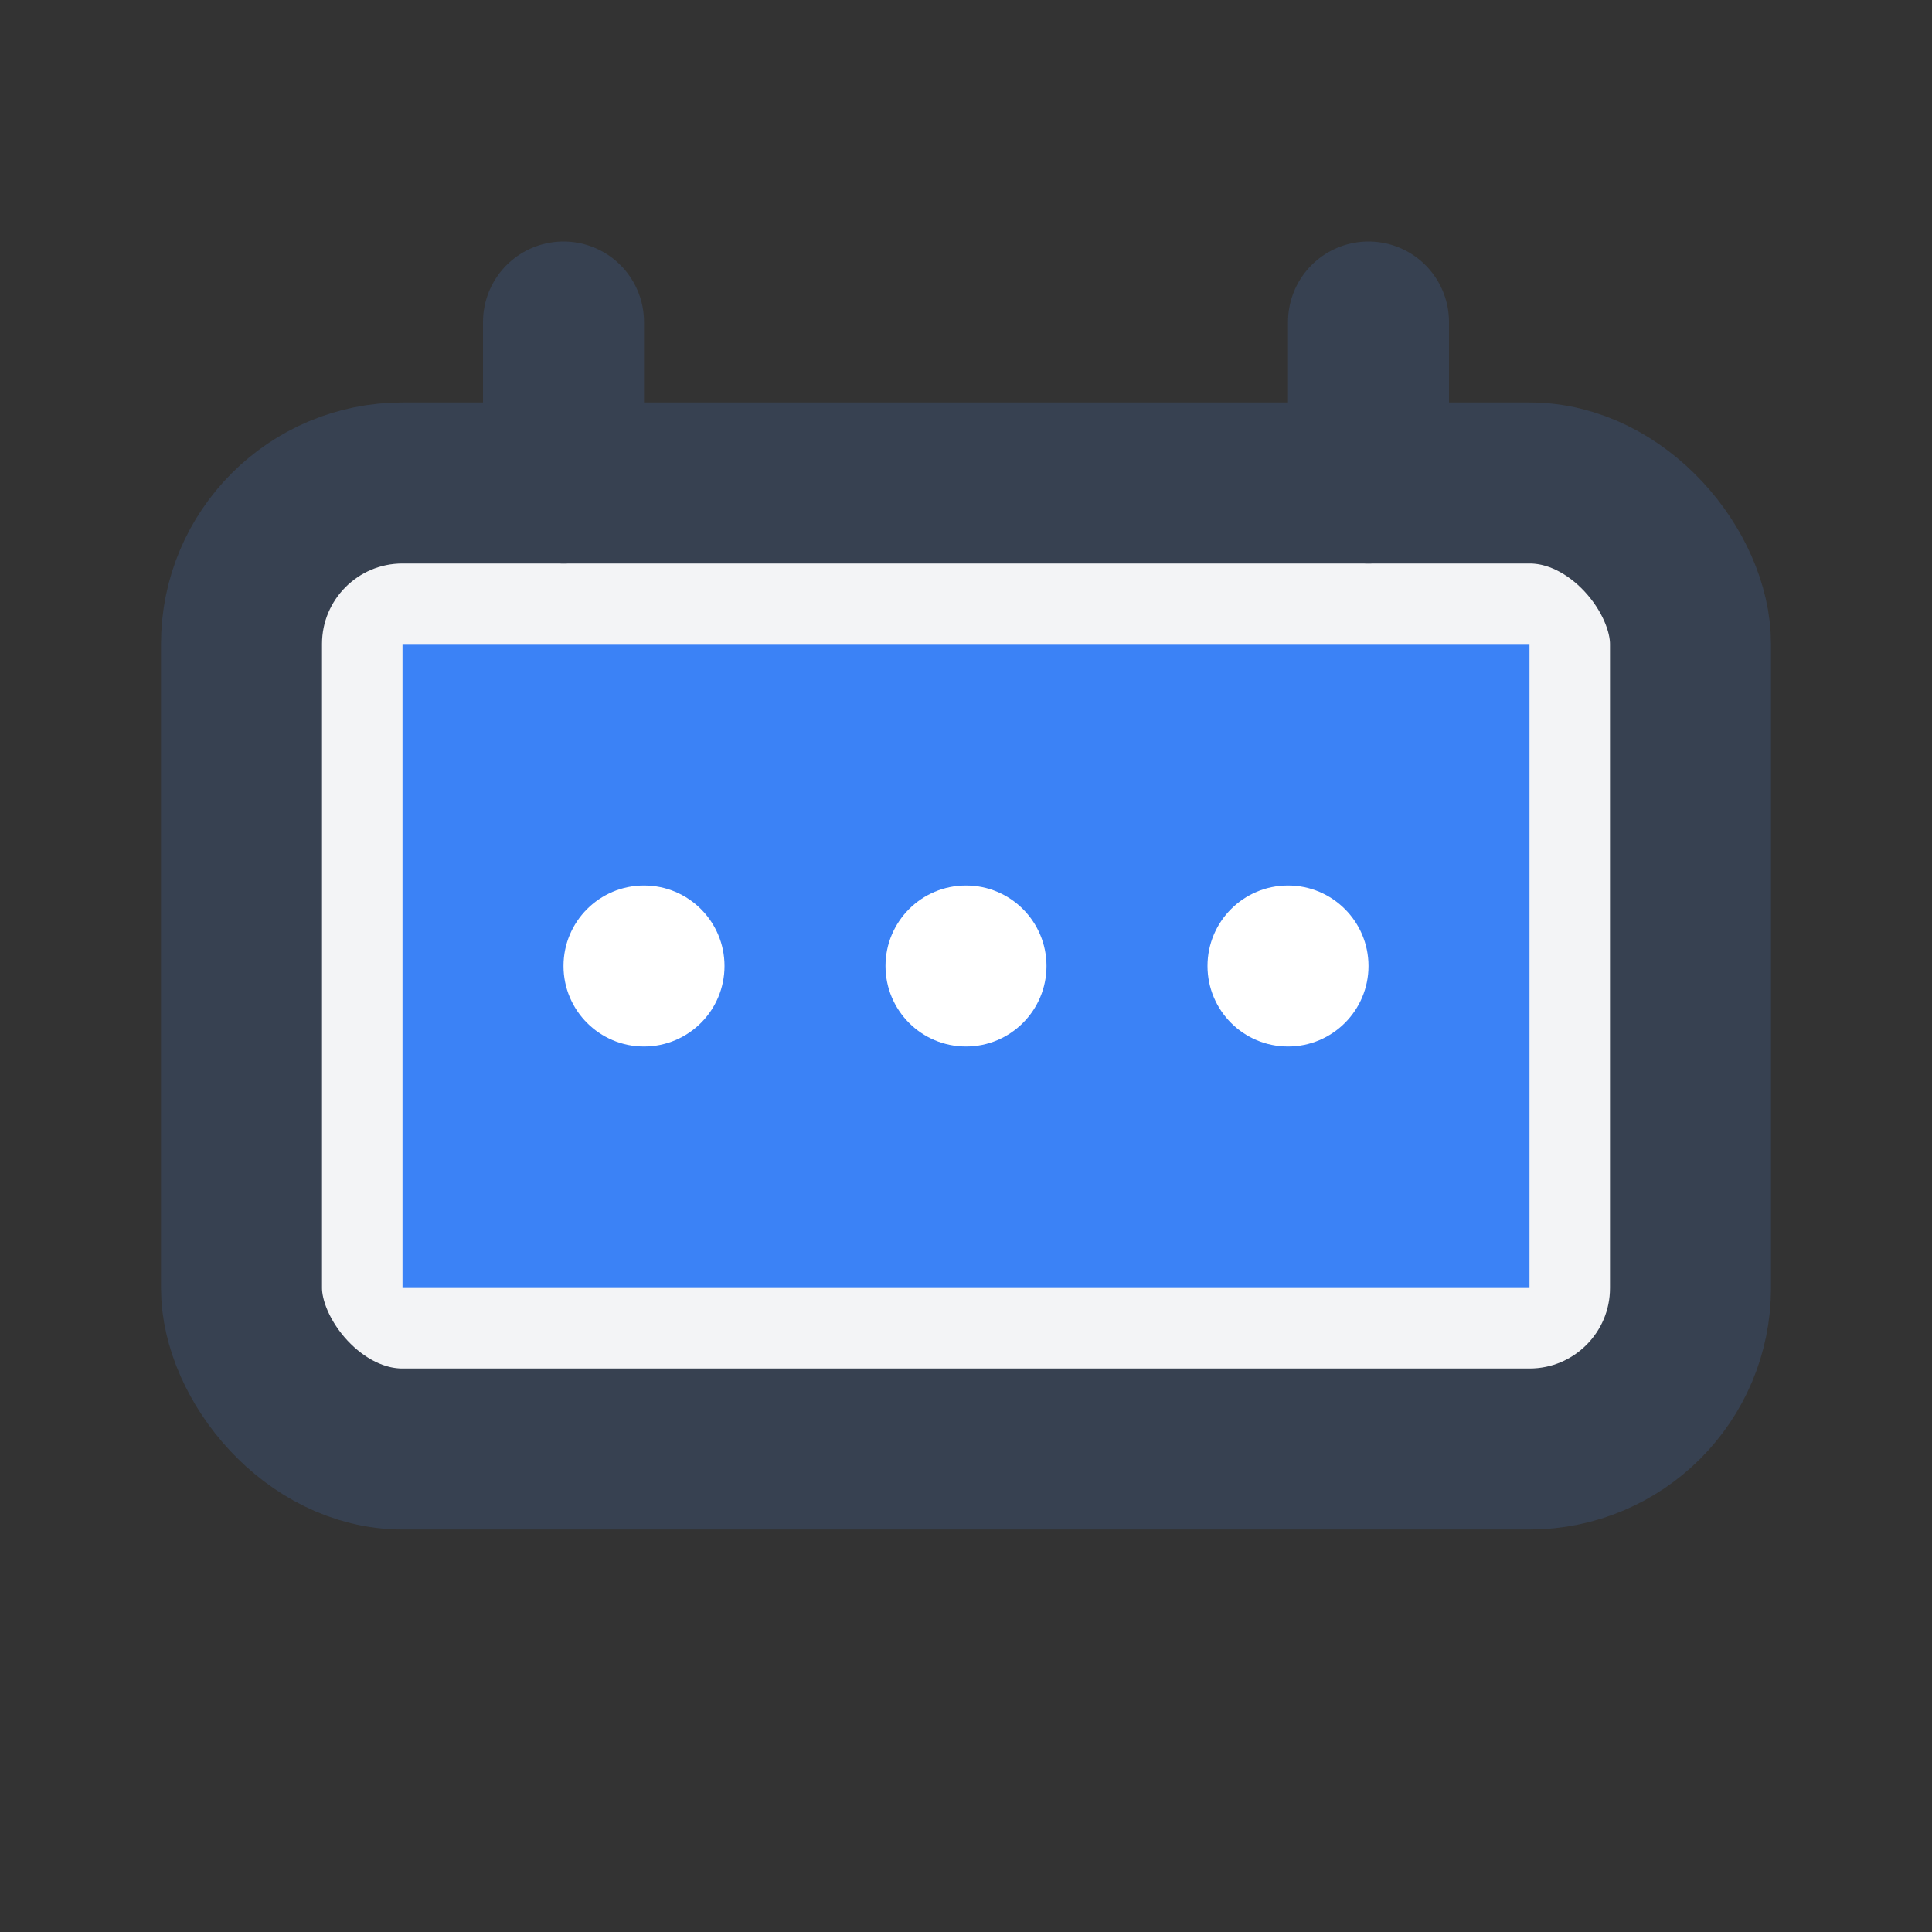 <svg width="24" height="24" viewBox="0 0 24 24" fill="none" xmlns="http://www.w3.org/2000/svg">
  <rect x="0" y="0" width="24" height="24" fill="#333333" stroke="none"/>
  <rect x="3" y="6" width="18" height="12" rx="2" stroke="#374151" stroke-width="2" fill="#F3F4F6"/>
  <rect x="5" y="8" width="14" height="8" fill="#3B82F6"/>
  <circle cx="8" cy="12" r="1" fill="white"/>
  <circle cx="12" cy="12" r="1" fill="white"/>
  <circle cx="16" cy="12" r="1" fill="white"/>
  <path d="M7 4V6M17 4V6" stroke="#374151" stroke-width="2" stroke-linecap="round"/>
</svg>
